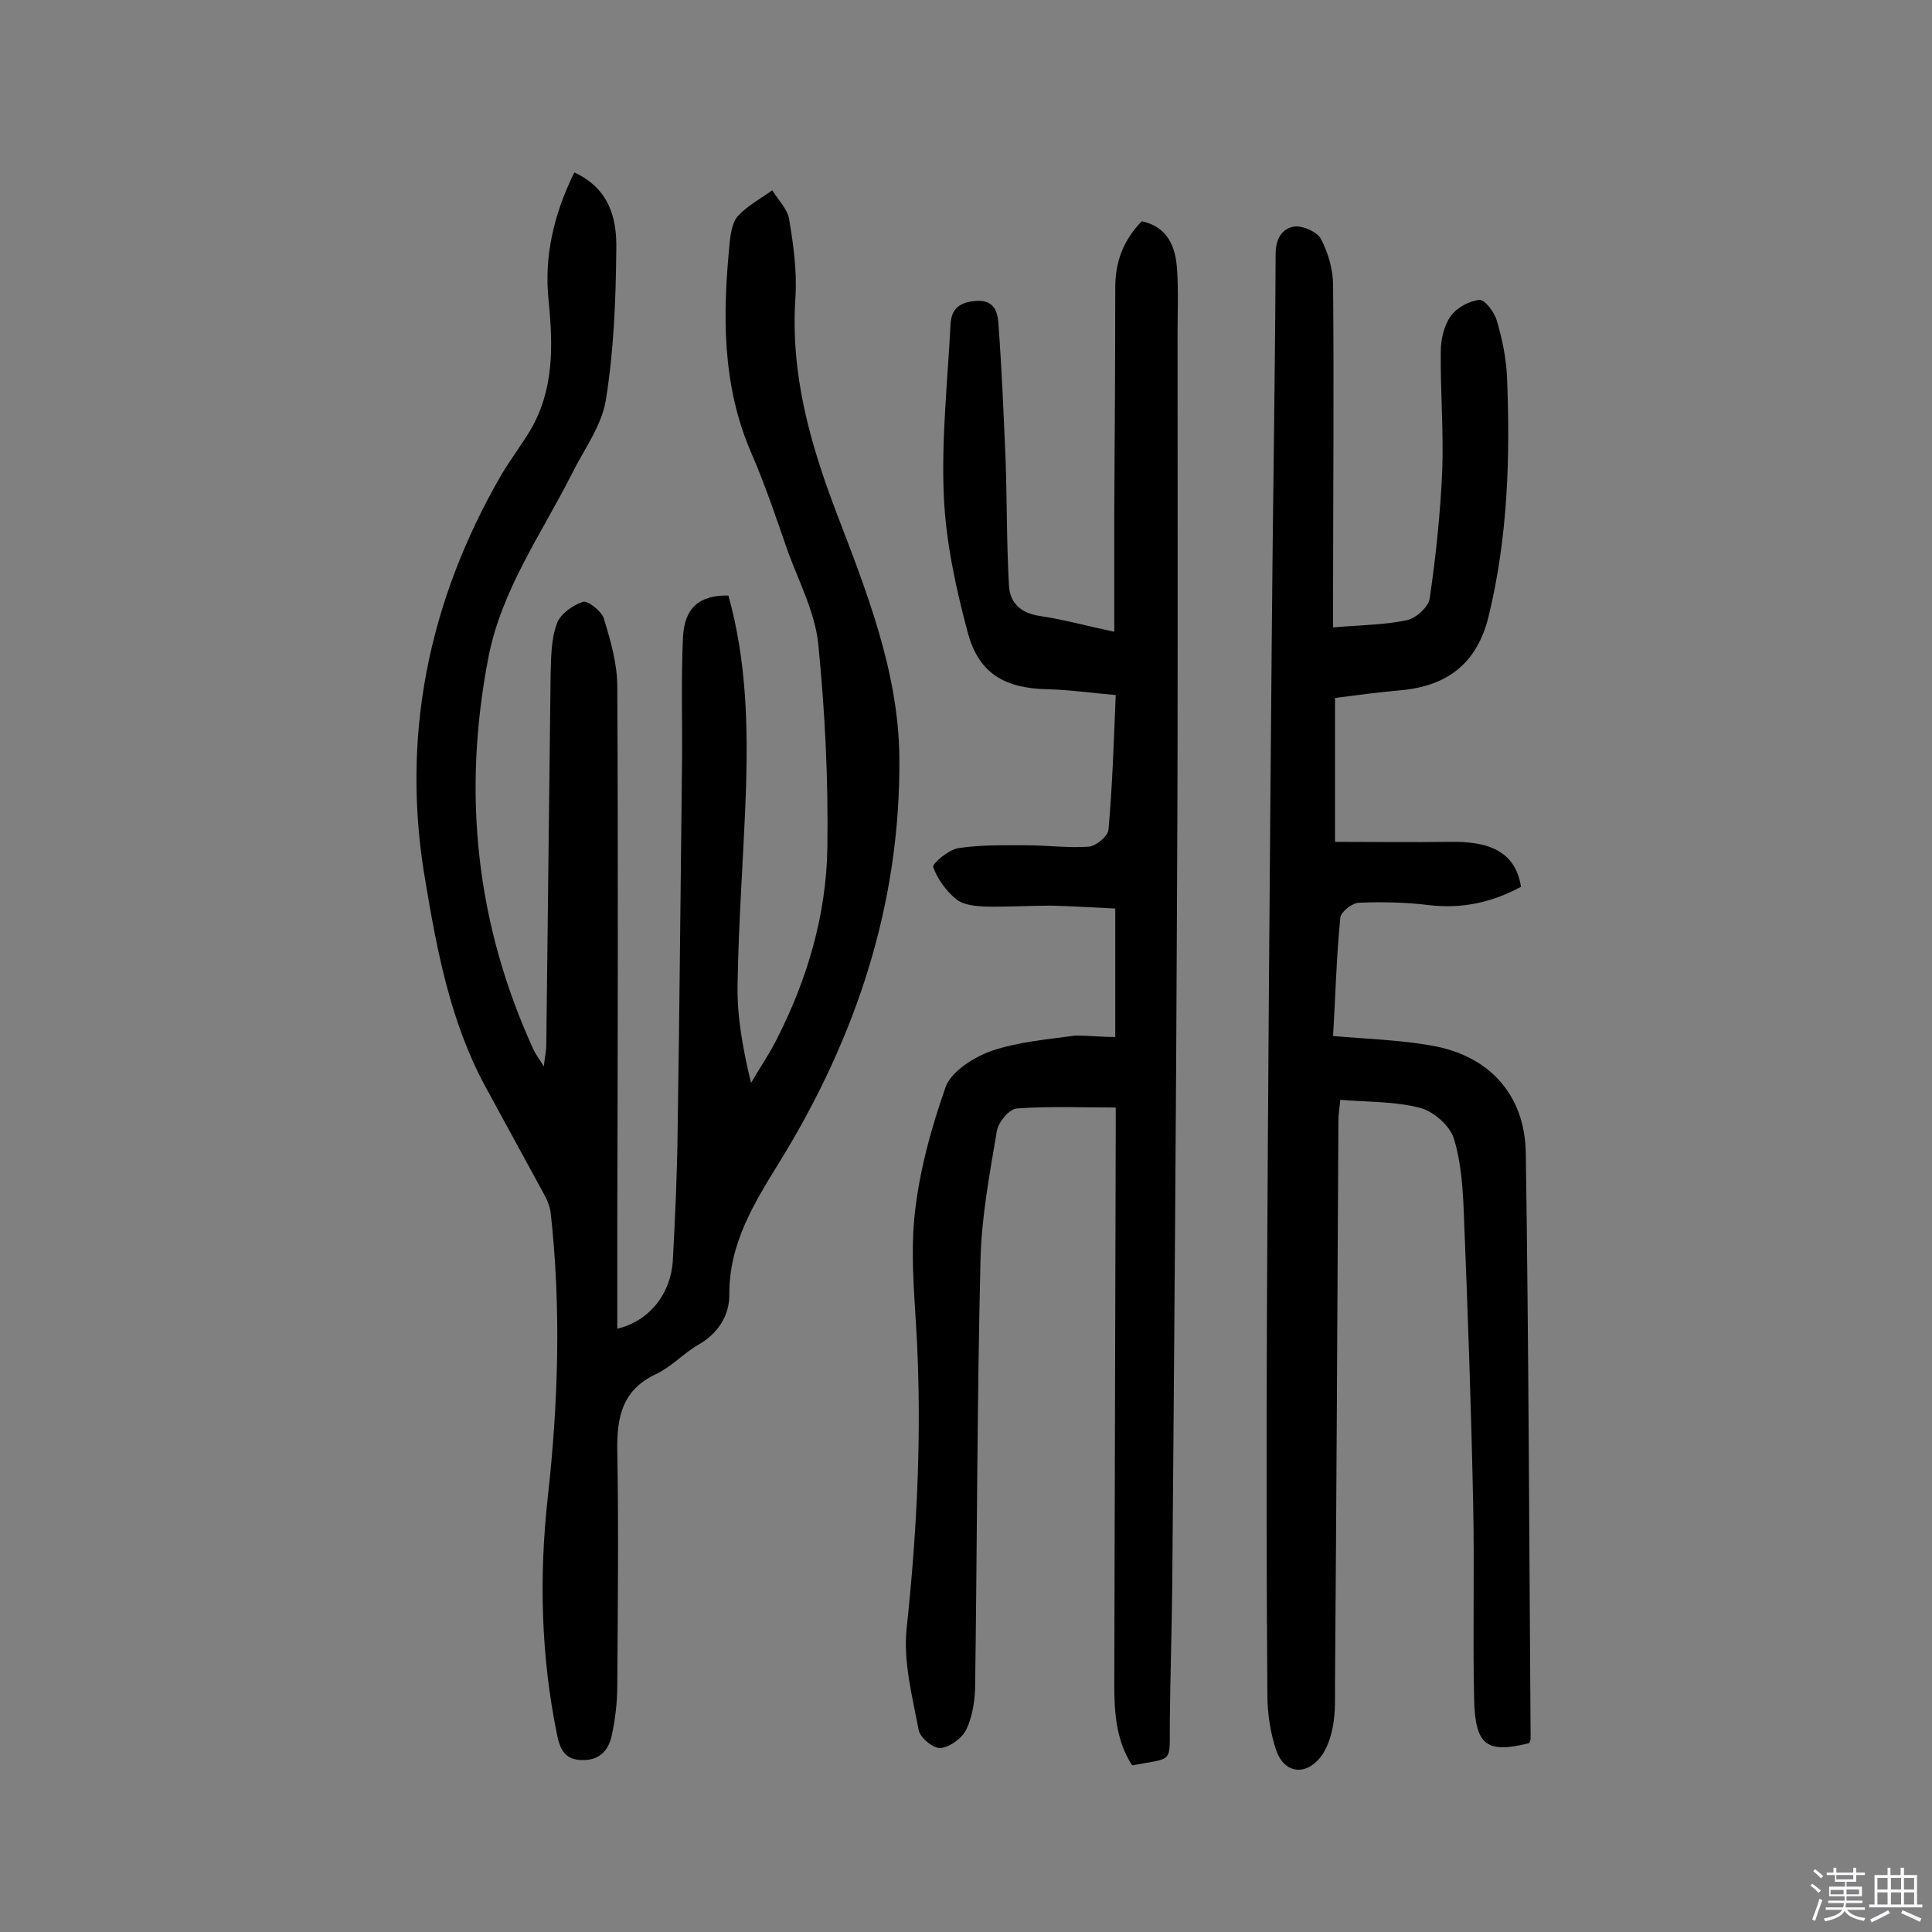 <svg enable-background="new 0 0 400 400" viewBox="0 0 400 400" xmlns="http://www.w3.org/2000/svg"><rect x="0" y="0" width="400" height="400" fill="#808080" stroke="none"/><path d="m374.8 390.4.4-.4c.7.5 1.3 1 1.8 1.4l-.5.5c-.5-.6-1.1-1.1-1.7-1.5zm1 7.3-.6-.3c.5-1.4 1.1-2.8 1.5-4.3.2.1.4.2.6.3-.5 1.3-1 2.8-1.5 4.3zm-.4-10.3.4-.4c.4.3 1 .8 1.7 1.4l-.5.5c-.4-.5-1-1-1.6-1.5zm2.5.3h1.7v-1h.6v1h3.5v-1h.6v1h1.8v.5h-1.8v1.4h-2v1h3.2v2h-3.2v.9h3.3v.5h-3.4c0 .3-.1.6-.1.9h4v.5h-3.7c.7.9 1.9 1.5 3.8 1.7-.1.2-.2.4-.3.6-2.1-.4-3.5-1.1-4-2.1-.4 1-1.8 1.7-4 2.2-.1-.2-.2-.4-.3-.6 2.1-.4 3.4-1 3.8-1.8h-3.4v-.5h3.6c.1-.3.1-.6.2-.9h-3.3v-.5h3.4c0-.3 0-.6 0-.9h-3.2v-2h3.3v-1h-2.1v-1.4h-1.7v-.5zm1.1 3.5v1h2.7c0-.3 0-.4 0-.4 0-.1 0-.2 0-.2 0-.1 0-.2 0-.3h-2.7zm1.2-3v.9h3.5v-.9zm4.7 3h-2.6v.6.4h2.6z" fill="#fbfafc"/><path d="m393.6 386.7h.6v1.5h2.7v6.1h1.1v.6h-11v-.6h1.1v-6.1h2.7v-1.5h.6v1.5h2.1v-1.5zm-2.7 8.8.4.6c-1.2.6-2.5 1.3-3.8 1.9-.1-.2-.2-.4-.3-.6 1.2-.6 2.5-1.2 3.7-1.9zm-2.2-6.7v2.4h2.1v-2.4zm0 3v2.5h2.1v-2.5zm2.8-3v2.4h2.1v-2.4zm0 3v2.5h2.1v-2.5zm6 6.1c-1.4-.7-2.7-1.3-3.9-1.8l.3-.6c1.5.6 2.7 1.2 3.9 1.7zm-1.2-9.1h-2.1v2.4h2.1zm-2.1 3v2.5h2.1v-2.5z" fill="#fbfafc"/><g fill="#010000"><path d="m118.9 35.7c7.4 3.4 8.8 9.7 8.7 15.8-.1 10.5-.5 21.1-2.2 31.5-.9 5.3-4.6 10.2-7.1 15.3-6.3 12.4-14.5 23.9-17.2 37.9-5.4 28-2.6 55.1 9.4 81.2.4.9 1 1.6 2.1 3.4.2-2.1.5-3.2.5-4.3.3-25.6.6-51.3.9-76.9.1-3.5.1-7.3 1.3-10.5.7-2 3.3-3.8 5.4-4.5 1-.3 3.8 1.9 4.3 3.4 1.4 4.6 2.8 9.4 2.8 14.1.2 36.9.1 73.8 0 110.6v22.4c6.7-1.6 11.1-7.3 11.5-14.1.5-9.1.9-18.2 1-27.2.4-25.2.6-50.3.9-75.5.1-8.8-.2-17.5.2-26.3.3-6.2 3.4-8.8 9.4-8.7 3.8 13.5 4.1 27.4 3.6 41.4-.5 13.1-1.5 26.2-1.7 39.3-.1 6.6 1.1 13.2 2.8 20.2 1.8-3.1 3.8-6 5.4-9.2 6.3-12.4 10.2-25.7 10.4-39.6.2-14.1-.5-28.2-1.9-42.2-.7-6.4-3.9-12.6-6.2-18.8-2.4-6.9-4.7-13.8-7.6-20.5-6.2-14.2-6-29-4.5-43.9.2-1.9.6-4.2 1.8-5.4 2-2.1 4.6-3.5 7-5.2 1.2 2 3.2 3.9 3.5 6.1.9 5.3 1.6 10.7 1.3 15.9-1.1 15.8 2.9 30.1 8.5 44.8 6.2 16.2 12.8 32.8 13 50.5.3 30.3-8.9 58-24.7 83.7-5.3 8.6-10.6 17-10.5 27.7 0 4.2-2.3 8-6.4 10.3-3.1 1.8-5.6 4.6-8.8 6.1-7 3.3-8.1 8.9-8 15.8.3 16.2.1 32.5 0 48.7 0 3.4-.4 6.8-1.1 10.1-.6 3-2.3 5.3-5.9 5.3-3.8.1-4.9-2.2-5.5-5.4-3.3-16.2-3.7-32.5-1.9-48.9 2.2-19.7 2.8-39.4.6-59.1-.2-1.4-.8-2.8-1.5-4-4-7.4-8.1-14.8-12.1-22.2-7.1-13.2-9.9-27.8-12.3-42.2-5.2-29.8.5-58 15.7-84.3 1.9-3.2 4.2-6.2 6.1-9.4 4.8-8.3 4.6-17.3 3.7-26.5-1-9.2 1-17.9 5.3-26.7z"/><path d="m276 129.9c5.7-.5 10.6-.5 15.3-1.5 1.9-.4 4.5-2.8 4.7-4.5 1.3-8.8 2.2-17.6 2.6-26.4.3-8.2-.4-16.5-.3-24.8 0-2.5.7-5.4 2.1-7.3 1.2-1.7 3.8-3.1 5.9-3.3 1.1-.1 3.1 2.5 3.6 4.3 1.1 3.7 1.9 7.6 2.1 11.4.7 16.7.2 33.4-3.8 49.8-2.3 9.5-8.3 14.4-18.1 15.3-4.5.4-9 1-13.7 1.6v29.8c8 0 16 .1 24 0 7.1-.1 13.3 1.5 14.5 9.3-5.9 3.2-12.1 4.6-19 3.8-4.8-.6-9.7-.7-14.6-.5-1.4.1-3.7 1.9-3.8 3.1-.8 8-1 16.1-1.5 24.5 7 .6 13.8.8 20.5 2 11.9 2.1 19.2 10.2 19.4 22.2.6 40.4.7 80.9 1 121.3 0 .3-.2.6-.3.9-8.8 2.2-11.2.5-11.4-9.2-.3-13.5.1-27-.2-40.4-.4-19.8-1.1-39.5-1.9-59.3-.2-5.5-.5-11.1-2.1-16.3-.8-2.6-4.2-5.6-6.9-6.3-5.2-1.4-10.8-1.2-16.6-1.7-.2 1.9-.4 3.2-.4 4.4-.2 38.8-.4 77.6-.7 116.4 0 2.9.1 5.9-.4 8.7-.4 2.3-1.2 4.8-2.6 6.6-3.2 4-7.6 3.3-9.2-1.5-1.2-3.6-1.8-7.6-1.8-11.4-.2-25.8-.2-51.7-.1-77.5.2-46.9.6-93.9 1-140.8.2-26.6.7-53.2.8-79.9 0-3.1 1.2-5.4 3.9-5.8 1.8-.2 4.7 1.1 5.5 2.6 1.5 2.9 2.5 6.3 2.5 9.6.2 21.8 0 43.5 0 65.3z"/><path d="m230.9 214.7c0-9.1 0-17.3 0-26.6-4.5-.2-8.9-.5-13.3-.6-4.5 0-9.1.3-13.6.2-2-.1-4.5-.3-6-1.5-2.1-1.7-3.9-4.2-4.8-6.7-.2-.7 3.2-3.6 5.2-3.9 4.6-.7 9.3-.6 13.9-.6 4.4 0 8.8.6 13.1.3 1.5-.1 4-2.2 4.1-3.5.8-9 1.1-18.1 1.5-27.9-4.9-.4-9.5-1.1-14.2-1.2-8.7-.2-14.1-3.2-16.4-11.6-2.5-9.3-4.6-19-5-28.6-.5-11.7.8-23.6 1.4-35.4.2-3.3 2-4.6 5.4-4.8 3.6-.2 4.3 2.2 4.5 4.5.7 9.5 1.1 19 1.5 28.5.3 8.7.2 17.4.7 26 .2 3.5 2.4 5.6 6.2 6.2 4.8.7 9.5 2 15.6 3.3 0-8.7 0-17.1 0-25.4.1-15.3.2-30.5.2-45.8 0-5.3 1.6-9.8 5.5-13.8 5.4 1.2 7 5.3 7.3 10 .3 4.4.1 8.8.1 13.2 0 38 .1 76-.1 114.1-.2 48.4-.6 96.8-1 145.2-.1 9.2-.4 18.5-.5 27.7-.1 9.4 1 7.8-7.8 9.5-3.3-5.1-3.7-10.8-3.7-16.7.1-38.3.2-76.7.3-115 0-1.3 0-2.6 0-4.5-7 0-13.8-.3-20.5.2-1.5.1-3.8 2.8-4.1 4.6-1.5 8.9-3.2 17.9-3.4 26.8-.7 29.2-.7 58.5-1.1 87.7 0 3.2-.5 6.6-1.8 9.4-.8 1.8-3.4 3.7-5.3 3.9-1.5.2-4.3-2.1-4.6-3.7-1.3-6.9-3.2-14.1-2.5-21 2-18.6 3-37.2 2.3-55.9-.3-9.7-1.6-19.5-.7-29.1.9-9.2 3.4-18.4 6.5-27.2 1.2-3.2 5.8-6.1 9.4-7.4 5.6-1.9 11.6-2.4 17.5-3.2 2.6 0 5.2.3 8.2.3z"/></g></svg>